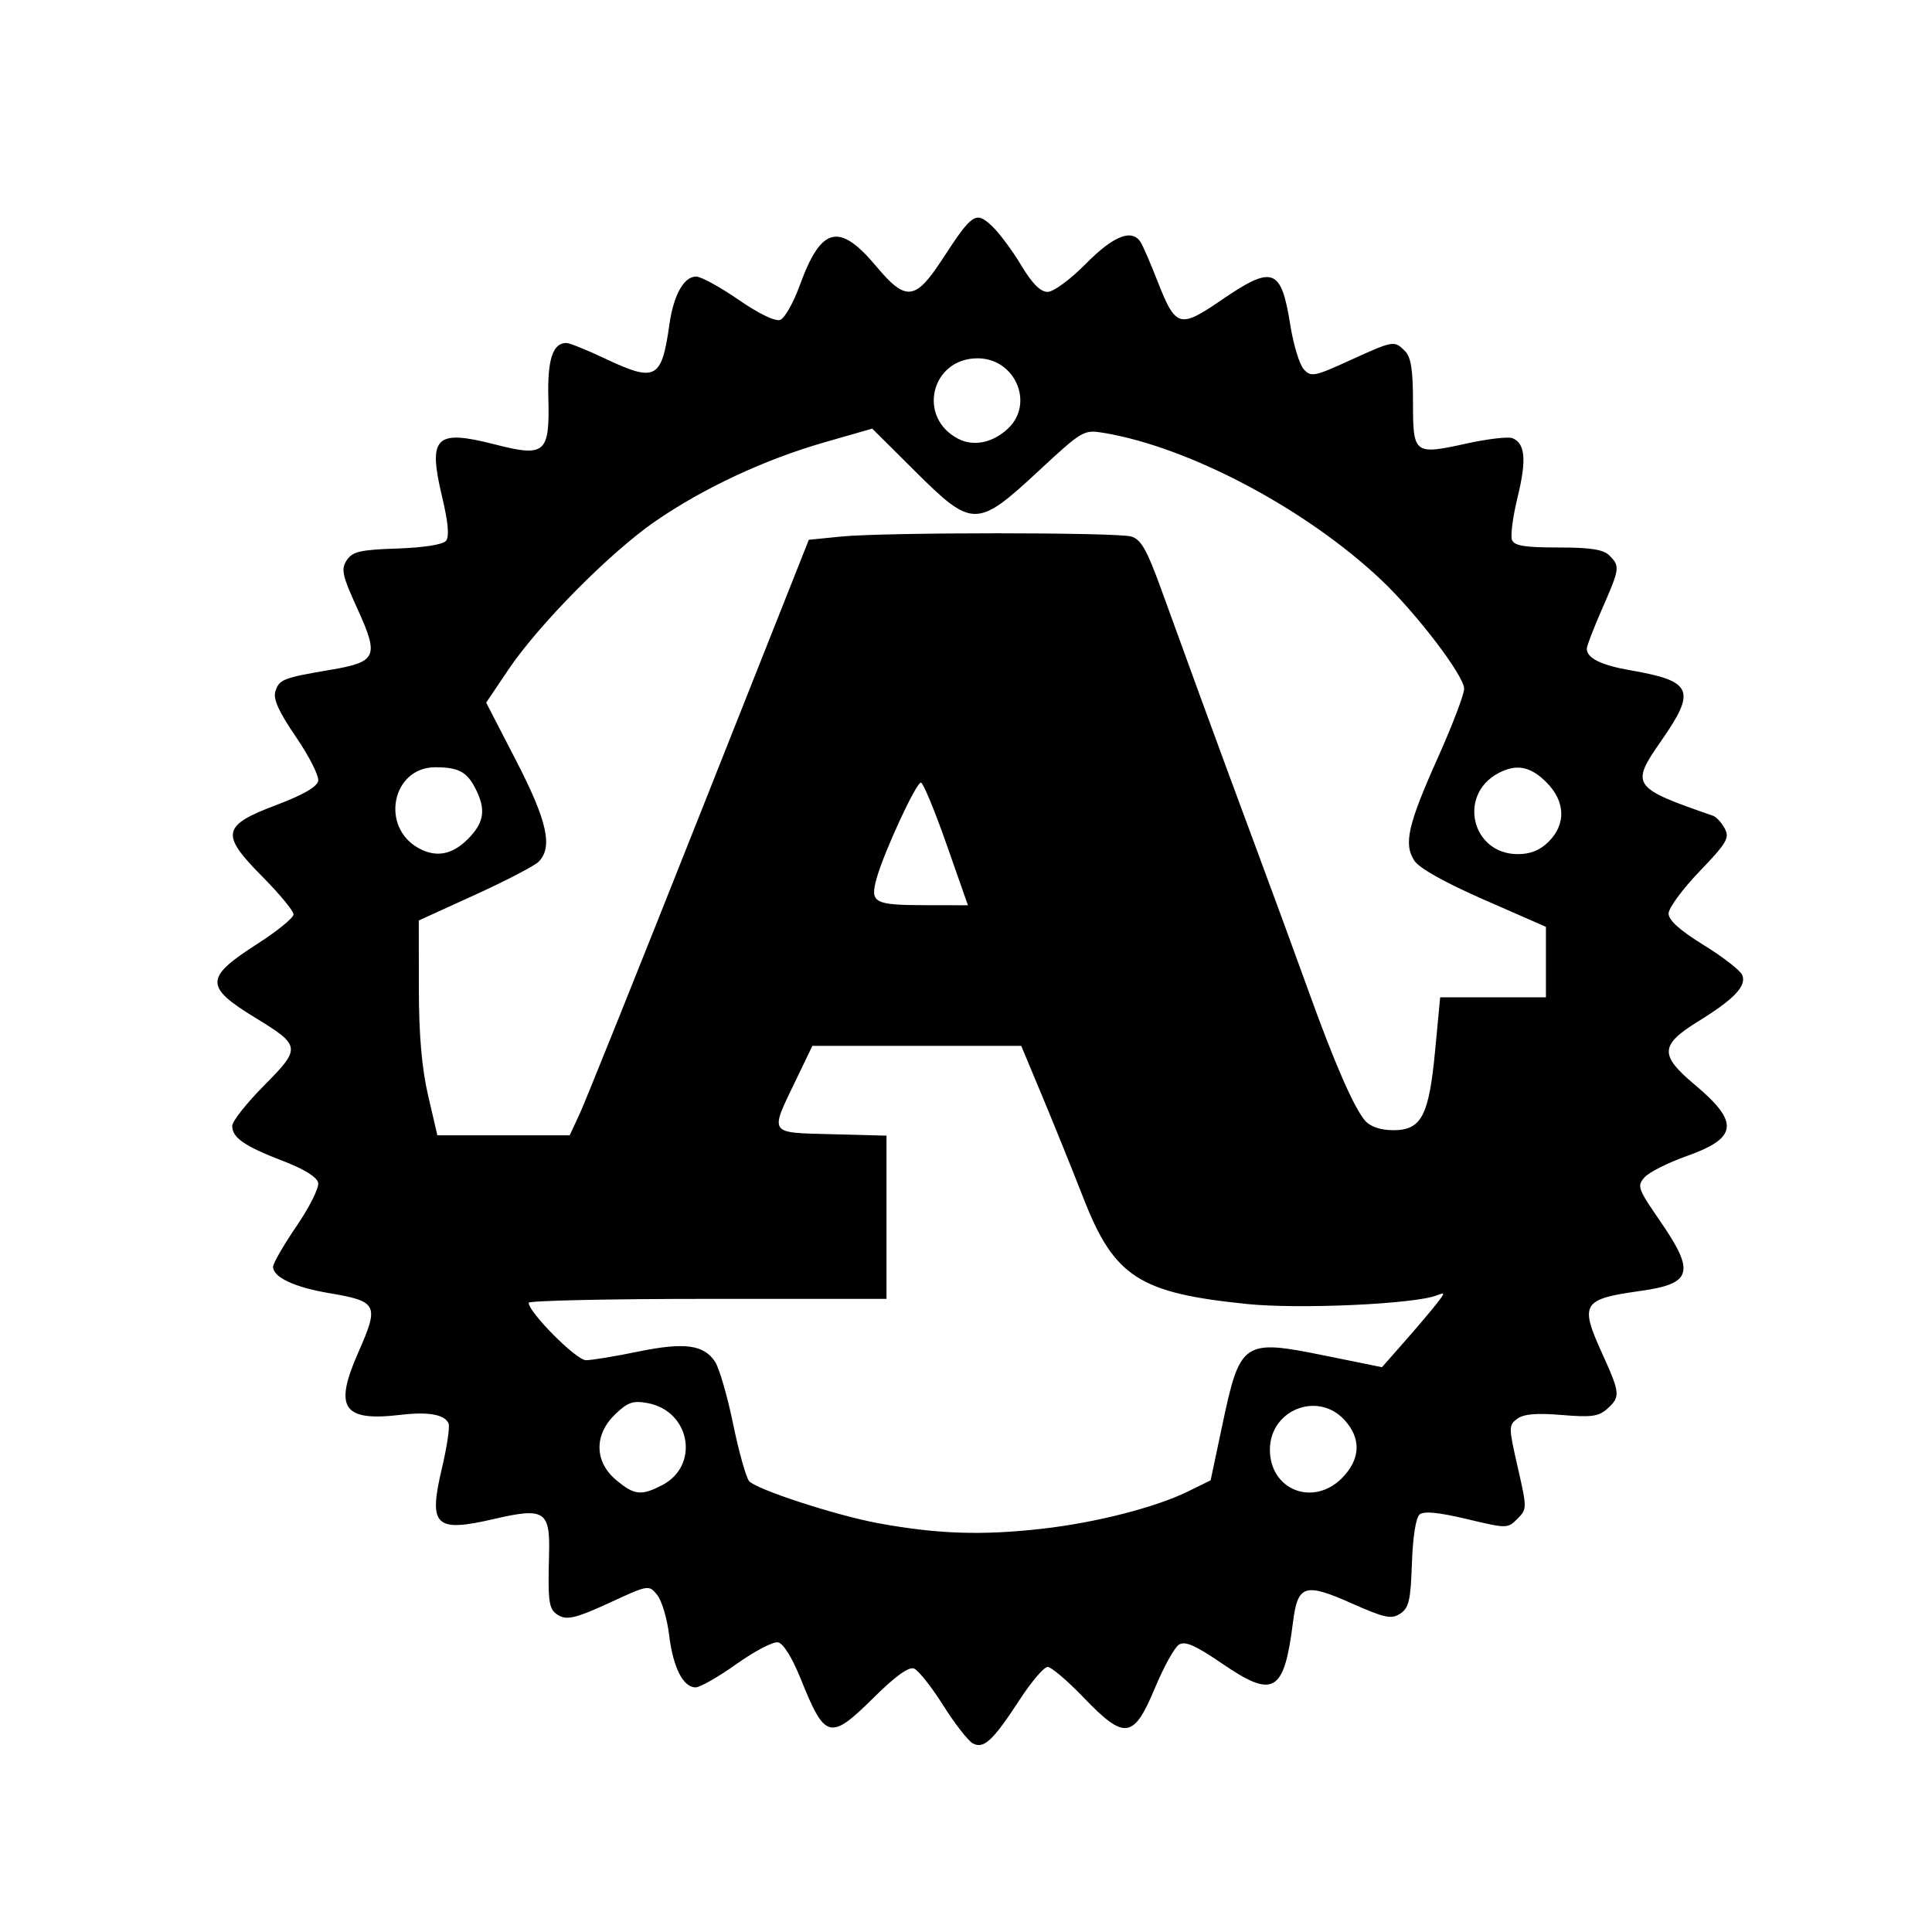 <?xml version="1.0" encoding="UTF-8" standalone="no"?>
<!-- Created with Inkscape (http://www.inkscape.org/) -->

<svg
   xmlns:dc="http://purl.org/dc/elements/1.1/"
   xmlns:cc="http://creativecommons.org/ns#"
   xmlns:rdf="http://www.w3.org/1999/02/22-rdf-syntax-ns#"
   xmlns:svg="http://www.w3.org/2000/svg"
   xmlns="http://www.w3.org/2000/svg"
   xmlns:sodipodi="http://sodipodi.sourceforge.net/DTD/sodipodi-0.dtd"
   xmlns:inkscape="http://www.inkscape.org/namespaces/inkscape"
   width="10cm"
   height="10cm"
   viewBox="0 0 100 100"
   version="1.1"
   id="svg8"
   inkscape:version="0.92.3 (2405546, 2018-03-11)"
   sodipodi:docname="a_rash_vector.svg">
  <defs
     id="defs2" />
  <sodipodi:namedview
     id="base"
     pagecolor="#ffffff"
     bordercolor="#666666"
     borderopacity="1.0"
     inkscape:pageopacity="0.0"
     inkscape:pageshadow="2"
     inkscape:zoom="0.35"
     inkscape:cx="-482.85714"
     inkscape:cy="560"
     inkscape:document-units="mm"
     inkscape:current-layer="layer1"
     showgrid="false"
     units="cm"
     inkscape:window-width="1680"
     inkscape:window-height="1027"
     inkscape:window-x="1358"
     inkscape:window-y="-8"
     inkscape:window-maximized="1" />
  <g
     inkscape:label="Capa 1"
     inkscape:groupmode="layer"
     id="layer1"
     transform="translate(0,-197)">
    <path
       style="fill:#000000;stroke-width:0.265"
       d="m 50.342,287.23 c -0.241,-0.135 -0.932,-1.026 -1.534,-1.979 -0.602,-0.953 -1.277,-1.803 -1.501,-1.889 -0.267,-0.102 -0.969,0.402 -2.045,1.468 -2.296,2.276 -2.551,2.215 -3.807,-0.909 -0.453,-1.126 -0.908,-1.859 -1.187,-1.913 -0.249,-0.048 -1.215,0.457 -2.147,1.121 -0.932,0.665 -1.884,1.209 -2.117,1.209 -0.648,0 -1.167,-1.03 -1.372,-2.722 -0.102,-0.842 -0.379,-1.771 -0.617,-2.064 -0.428,-0.529 -0.446,-0.526 -2.483,0.415 -1.648,0.762 -2.156,0.892 -2.58,0.665 -0.55,-0.294 -0.601,-0.599 -0.532,-3.204 0.058,-2.219 -0.24,-2.411 -2.818,-1.812 -3.092,0.719 -3.439,0.383 -2.724,-2.639 0.256,-1.082 0.41,-2.112 0.342,-2.289 -0.18,-0.469 -1.036,-0.627 -2.479,-0.456 -2.99,0.354 -3.468,-0.343 -2.204,-3.211 1.1,-2.494 1.019,-2.662 -1.504,-3.089 -1.799,-0.305 -2.897,-0.821 -2.898,-1.363 -3.44e-4,-0.179 0.545,-1.124 1.212,-2.101 0.667,-0.977 1.172,-1.986 1.123,-2.243 -0.057,-0.298 -0.722,-0.71 -1.839,-1.139 -1.978,-0.761 -2.612,-1.2 -2.612,-1.812 0,-0.233 0.742,-1.173 1.65,-2.088 1.928,-1.945 1.913,-2.06 -0.459,-3.509 -2.633,-1.609 -2.619,-2.073 0.122,-3.83 1.024,-0.657 1.862,-1.34 1.862,-1.519 0,-0.179 -0.73,-1.062 -1.622,-1.962 -2.179,-2.198 -2.089,-2.637 0.756,-3.708 1.352,-0.509 2.083,-0.931 2.142,-1.237 0.049,-0.255 -0.468,-1.28 -1.15,-2.277 -0.895,-1.309 -1.191,-1.965 -1.066,-2.358 0.197,-0.621 0.397,-0.699 2.863,-1.117 2.395,-0.407 2.513,-0.679 1.377,-3.173 -0.783,-1.718 -0.852,-2.036 -0.546,-2.498 0.298,-0.45 0.693,-0.541 2.611,-0.606 1.36,-0.046 2.366,-0.204 2.526,-0.397 0.181,-0.219 0.115,-0.953 -0.207,-2.305 -0.734,-3.081 -0.336,-3.474 2.719,-2.691 2.632,0.674 2.861,0.477 2.786,-2.413 -0.051,-1.979 0.23,-2.833 0.932,-2.833 0.164,1.2e-4 1.053,0.357 1.976,0.794 2.648,1.253 2.955,1.094 3.356,-1.744 0.216,-1.527 0.751,-2.489 1.385,-2.489 0.249,0 1.237,0.54 2.195,1.201 1.068,0.736 1.904,1.138 2.161,1.04 0.231,-0.088 0.687,-0.897 1.013,-1.796 1.101,-3.033 2.037,-3.264 3.954,-0.975 1.536,1.835 2.023,1.781 3.431,-0.381 1.54,-2.364 1.722,-2.486 2.554,-1.707 0.372,0.349 1.052,1.259 1.509,2.023 0.571,0.954 1.002,1.389 1.375,1.389 0.307,0 1.166,-0.632 1.98,-1.455 1.425,-1.443 2.373,-1.822 2.829,-1.13 0.118,0.179 0.512,1.089 0.877,2.023 0.94,2.406 1.145,2.468 3.293,0.997 2.686,-1.839 3.11,-1.686 3.585,1.291 0.161,1.011 0.474,2.037 0.695,2.281 0.373,0.412 0.541,0.38 2.381,-0.459 2.276,-1.037 2.302,-1.042 2.857,-0.486 0.312,0.312 0.416,0.972 0.416,2.654 0,2.693 0.051,2.731 2.788,2.13 1.074,-0.236 2.132,-0.36 2.35,-0.276 0.67,0.257 0.75,1.118 0.281,3.033 -0.247,1.008 -0.381,2.012 -0.297,2.23 0.119,0.31 0.644,0.397 2.391,0.397 1.682,0 2.342,0.103 2.654,0.416 0.556,0.556 0.54,0.667 -0.378,2.759 -0.437,0.995 -0.794,1.923 -0.794,2.062 0,0.492 0.737,0.855 2.279,1.123 3.201,0.556 3.403,1.028 1.564,3.662 -1.593,2.281 -1.498,2.416 2.689,3.863 0.172,0.059 0.447,0.357 0.609,0.661 0.261,0.487 0.107,0.749 -1.306,2.22 -0.881,0.917 -1.601,1.898 -1.601,2.18 0,0.348 0.585,0.873 1.827,1.639 1.005,0.62 1.901,1.319 1.991,1.554 0.218,0.567 -0.434,1.247 -2.29,2.393 -1.976,1.22 -2.005,1.742 -0.179,3.27 2.33,1.951 2.238,2.763 -0.42,3.702 -0.953,0.336 -1.928,0.828 -2.167,1.091 -0.407,0.45 -0.358,0.591 0.799,2.268 1.828,2.652 1.662,3.244 -1.016,3.618 -3.01,0.421 -3.154,0.652 -1.996,3.207 0.951,2.097 0.967,2.268 0.279,2.891 -0.441,0.399 -0.824,0.452 -2.355,0.323 -1.298,-0.109 -1.966,-0.053 -2.302,0.193 -0.455,0.333 -0.455,0.432 0.02,2.509 0.486,2.127 0.486,2.17 -0.018,2.674 -0.505,0.505 -0.54,0.505 -2.624,0.008 -1.449,-0.345 -2.214,-0.419 -2.435,-0.236 -0.195,0.162 -0.353,1.161 -0.399,2.527 -0.065,1.918 -0.156,2.312 -0.605,2.607 -0.459,0.301 -0.791,0.231 -2.514,-0.533 -2.43,-1.078 -2.791,-0.963 -3.036,0.972 -0.461,3.649 -0.998,3.969 -3.636,2.167 -1.415,-0.967 -1.949,-1.203 -2.268,-1.002 -0.229,0.145 -0.785,1.148 -1.236,2.23 -1.105,2.654 -1.573,2.72 -3.682,0.524 -0.845,-0.88 -1.69,-1.6 -1.878,-1.6 -0.188,0 -0.837,0.76 -1.442,1.688 -1.398,2.145 -1.871,2.583 -2.444,2.262 z m 3.614,-11.104 c 2.768,-0.314 5.85,-1.102 7.528,-1.926 l 1.178,-0.578 0.61,-2.886 c 0.913,-4.318 1.077,-4.429 5.266,-3.578 l 2.993,0.608 1.134,-1.288 c 0.624,-0.708 1.369,-1.586 1.657,-1.951 0.494,-0.628 0.496,-0.653 0.028,-0.474 -1.169,0.449 -7.103,0.717 -9.795,0.443 -5.596,-0.569 -6.884,-1.402 -8.477,-5.481 -0.556,-1.425 -1.508,-3.781 -2.115,-5.236 l -1.104,-2.646 h -5.405 -5.405 l -0.837,1.737 c -1.386,2.876 -1.468,2.749 1.829,2.836 l 2.844,0.075 v 4.224 4.224 h -9.26 c -5.093,0 -9.26,0.091 -9.26,0.203 0,0.498 2.466,2.972 2.962,2.972 0.297,0 1.508,-0.199 2.691,-0.443 2.412,-0.496 3.412,-0.365 3.995,0.525 0.217,0.332 0.637,1.777 0.932,3.213 0.295,1.436 0.668,2.769 0.829,2.962 0.356,0.428 4.532,1.788 6.714,2.186 3.063,0.558 5.342,0.633 8.467,0.279 z m -19.687,-2.252 c 1.961,-1.014 1.47,-3.834 -0.74,-4.248 -0.762,-0.143 -1.031,-0.051 -1.683,0.573 -1.102,1.056 -1.087,2.453 0.038,3.399 0.944,0.795 1.302,0.836 2.385,0.275 z m 35.185,-0.364 c 0.972,-0.972 1.017,-2.062 0.125,-3.024 -1.386,-1.495 -3.849,-0.504 -3.849,1.549 0,2.083 2.233,2.968 3.725,1.476 z M 30.01,254.638 c 0.287,-0.618 3.071,-7.554 6.188,-15.412 l 5.667,-14.287 1.68,-0.168 c 2.235,-0.223 14.211,-0.224 15.005,-0.001 0.502,0.141 0.804,0.667 1.538,2.686 0.503,1.381 1.434,3.939 2.069,5.685 0.635,1.746 1.886,5.14 2.779,7.541 0.893,2.401 2.138,5.794 2.766,7.541 1.378,3.833 2.4,6.169 2.974,6.804 0.268,0.296 0.804,0.472 1.438,0.472 1.46,0 1.848,-0.737 2.168,-4.123 l 0.261,-2.756 h 2.737 2.737 v -1.824 -1.824 l -3.202,-1.402 c -2.01,-0.88 -3.352,-1.631 -3.606,-2.018 -0.568,-0.867 -0.341,-1.862 1.227,-5.363 0.741,-1.656 1.348,-3.249 1.348,-3.54 0,-0.669 -2.467,-3.906 -4.294,-5.634 -3.879,-3.667 -9.921,-6.87 -14.359,-7.609 -1.039,-0.173 -1.1,-0.137 -3.379,1.977 -3.185,2.956 -3.423,2.957 -6.391,0.004 l -2.214,-2.202 -2.46,0.706 c -3.106,0.891 -6.292,2.379 -8.786,4.102 -2.338,1.616 -6.018,5.336 -7.592,7.675 l -1.145,1.701 1.55,3.001 c 1.611,3.117 1.914,4.485 1.163,5.236 -0.213,0.213 -1.695,0.984 -3.294,1.713 l -2.907,1.325 0.004,3.509 c 0.003,2.432 0.151,4.138 0.481,5.559 l 0.477,2.051 h 3.425 3.425 l 0.521,-1.124 z m 18.975,-13.957 c -0.612,-1.746 -1.206,-3.175 -1.319,-3.175 -0.25,0 -1.923,3.621 -2.294,4.964 -0.35,1.266 -0.145,1.377 2.555,1.382 l 2.173,0.004 -1.114,-3.175 z m -24.775,-0.244 c 0.862,-0.862 0.96,-1.537 0.386,-2.647 -0.437,-0.846 -0.881,-1.077 -2.065,-1.077 -2.236,0 -2.867,3.092 -0.855,4.192 0.899,0.492 1.727,0.339 2.534,-0.468 z m 55.951,0.124 c 0.91,-0.91 0.863,-2.088 -0.124,-3.075 -0.825,-0.825 -1.553,-0.962 -2.485,-0.466 -2.112,1.125 -1.374,4.19 1.01,4.19 0.656,0 1.151,-0.201 1.6,-0.649 z m -27.992,-21.377 c 1.387,-1.294 0.377,-3.638 -1.567,-3.638 -2.41,0 -3.148,3.06 -1.004,4.166 0.8,0.413 1.78,0.212 2.572,-0.527 z"
       id="path826"
       inkscape:connector-curvature="0" />
  </g>
</svg>
